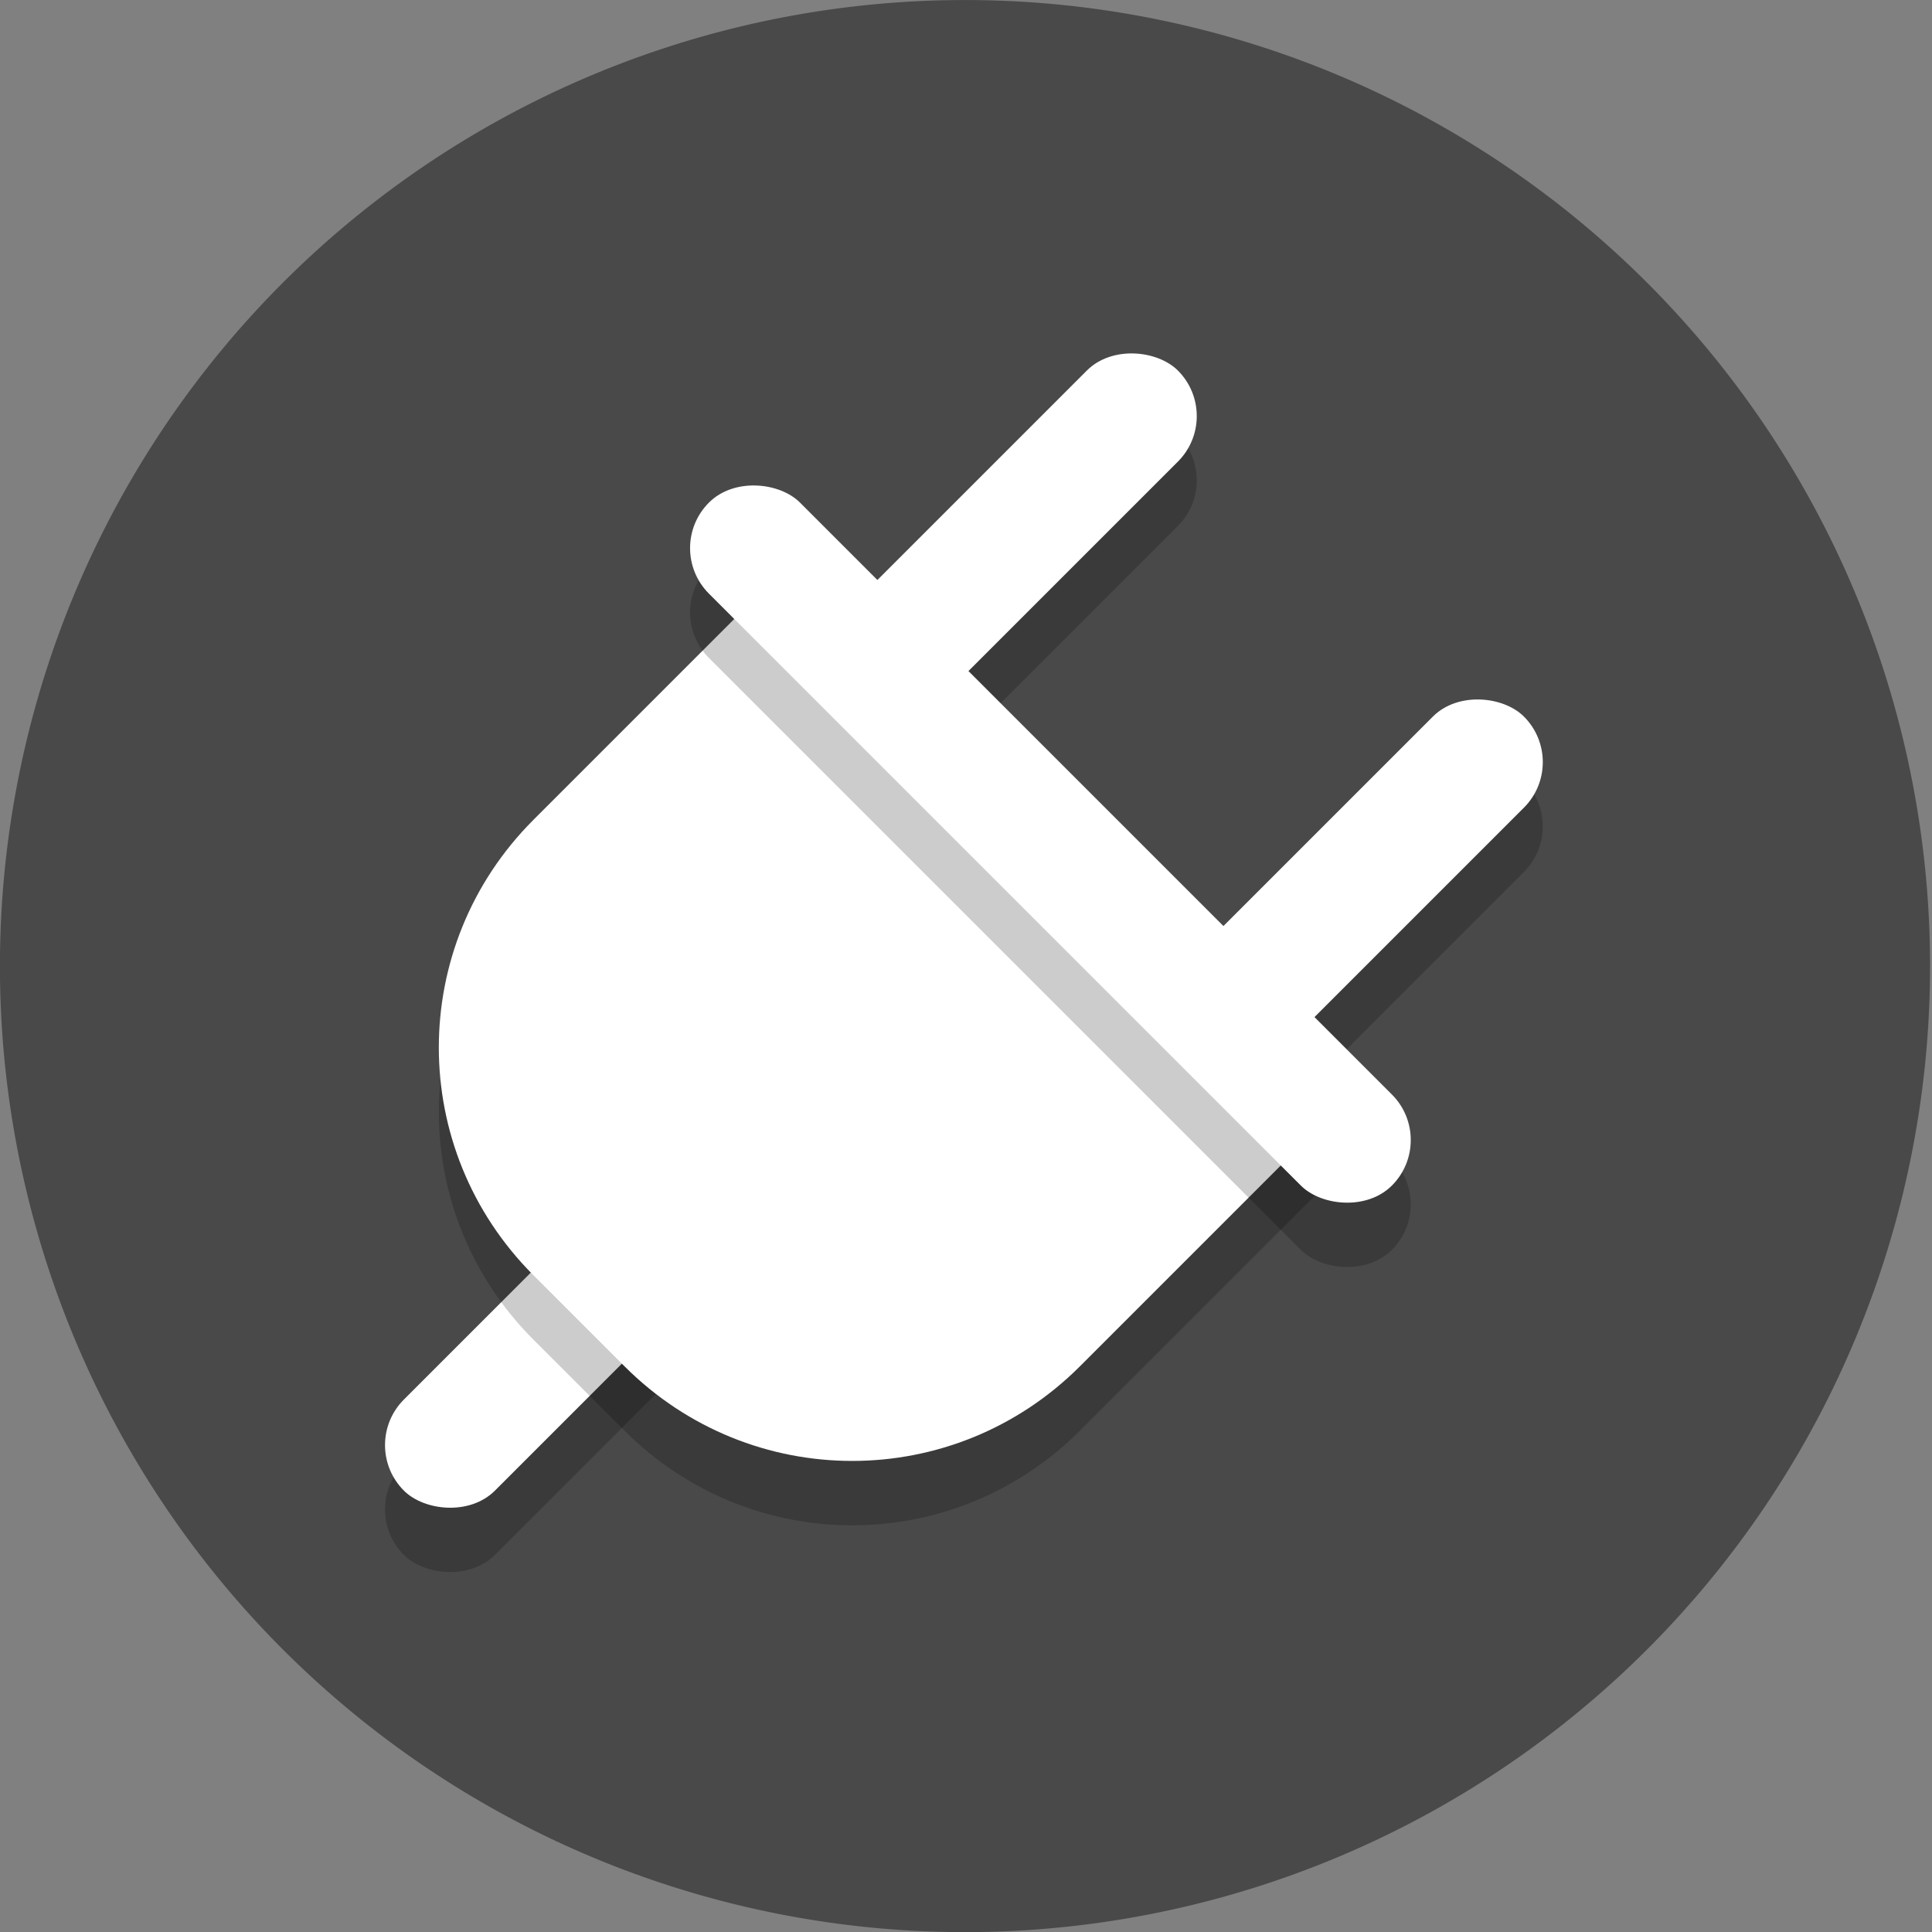 <!-- Created with Inkscape (http://www.inkscape.org/) -->
<svg xmlns:rdf="http://www.w3.org/1999/02/22-rdf-syntax-ns#" xmlns="http://www.w3.org/2000/svg" height="100%" width="100%" version="1.1" xmlns:cc="http://creativecommons.org/ns#" xmlns:dc="http://purl.org/dc/elements/1.1/" viewBox="0 0 48 48">
 <rect x="0" y="0" width="48" height="48" fill="#808080" stroke="none"/>
 <g transform="translate(-348.047,-502.181)">
  <path d="m288.9,146.46a139.4,136.37,0,1,1,-278.8,0,139.4,136.37,0,1,1,278.8,0z" transform="matrix(0.172,0,0,0.176,346.308,500.406)" fill="#494949"/>
 </g>
 <g transform="translate(-348.047,-502.181)">
  <rect transform="matrix(0.707,-0.707,0.707,0.707,0,0)" fill-opacity="0.2" ry="1.6" height="3.2" width="12.229" y="634.11" x="-129.23" fill="#000"/>
  <rect transform="matrix(0.707,-0.707,0.707,0.707,0,0)" fill-opacity="0.2" ry="1.6" height="3.2" width="12.16" y="628.03" x="-108.11" fill="#000"/>
  <rect transform="matrix(0.707,-0.707,0.707,0.707,0,0)" fill-opacity="0.2" ry="1.6" height="3.2" width="12.16" y="640.19" x="-108.11" fill="#000"/>
  <rect transform="matrix(0.707,-0.707,0.707,0.707,0,0)" ry="1.6" height="3.2" width="12.16" y="626.9" x="-106.98" fill="#FFF"/>
  <rect transform="matrix(0.707,-0.707,0.707,0.707,0,0)" ry="1.6" height="3.2" width="12.229" y="632.98" x="-128.1" fill="#FFF"/>
  <rect transform="matrix(0.707,-0.707,0.707,0.707,0,0)" ry="1.6" height="3.2" width="12.16" y="639.06" x="-106.98" fill="#FFF"/>
  <path d="m361.3,524.15c-3.134,3.134-3.134,8.18,0,11.314l2.263,2.263c3.134,3.134,8.18,3.134,11.314,0l0.948-0.948,0.636-0.636,5.657-5.657-5.657-5.657-2.263-2.263-5.657-5.657-5.657,5.657-0.636,0.636-0.948,0.948z" fill-opacity="0.2" fill="#000"/>
  <path fill="#FFF" d="m361.3,522.55c-3.134,3.134-3.134,8.18,0,11.314l2.263,2.263c3.134,3.134,8.18,3.134,11.314,0l0.948-0.948,0.636-0.636,5.657-5.657-5.657-5.657-2.263-2.263-5.657-5.657-5.657,5.657-0.636,0.636-0.948,0.948z"/>
  <rect transform="matrix(0.707,-0.707,0.707,0.707,0,0)" fill-opacity="0.2" ry="1.6" height="24" width="3.2" y="623.71" x="-108.11" fill="#000"/>
  <rect transform="matrix(0.707,-0.707,0.707,0.707,0,0)" ry="1.6" height="24" width="3.2" y="622.58" x="-106.98" fill="#FFF"/>
 </g>
</svg>
